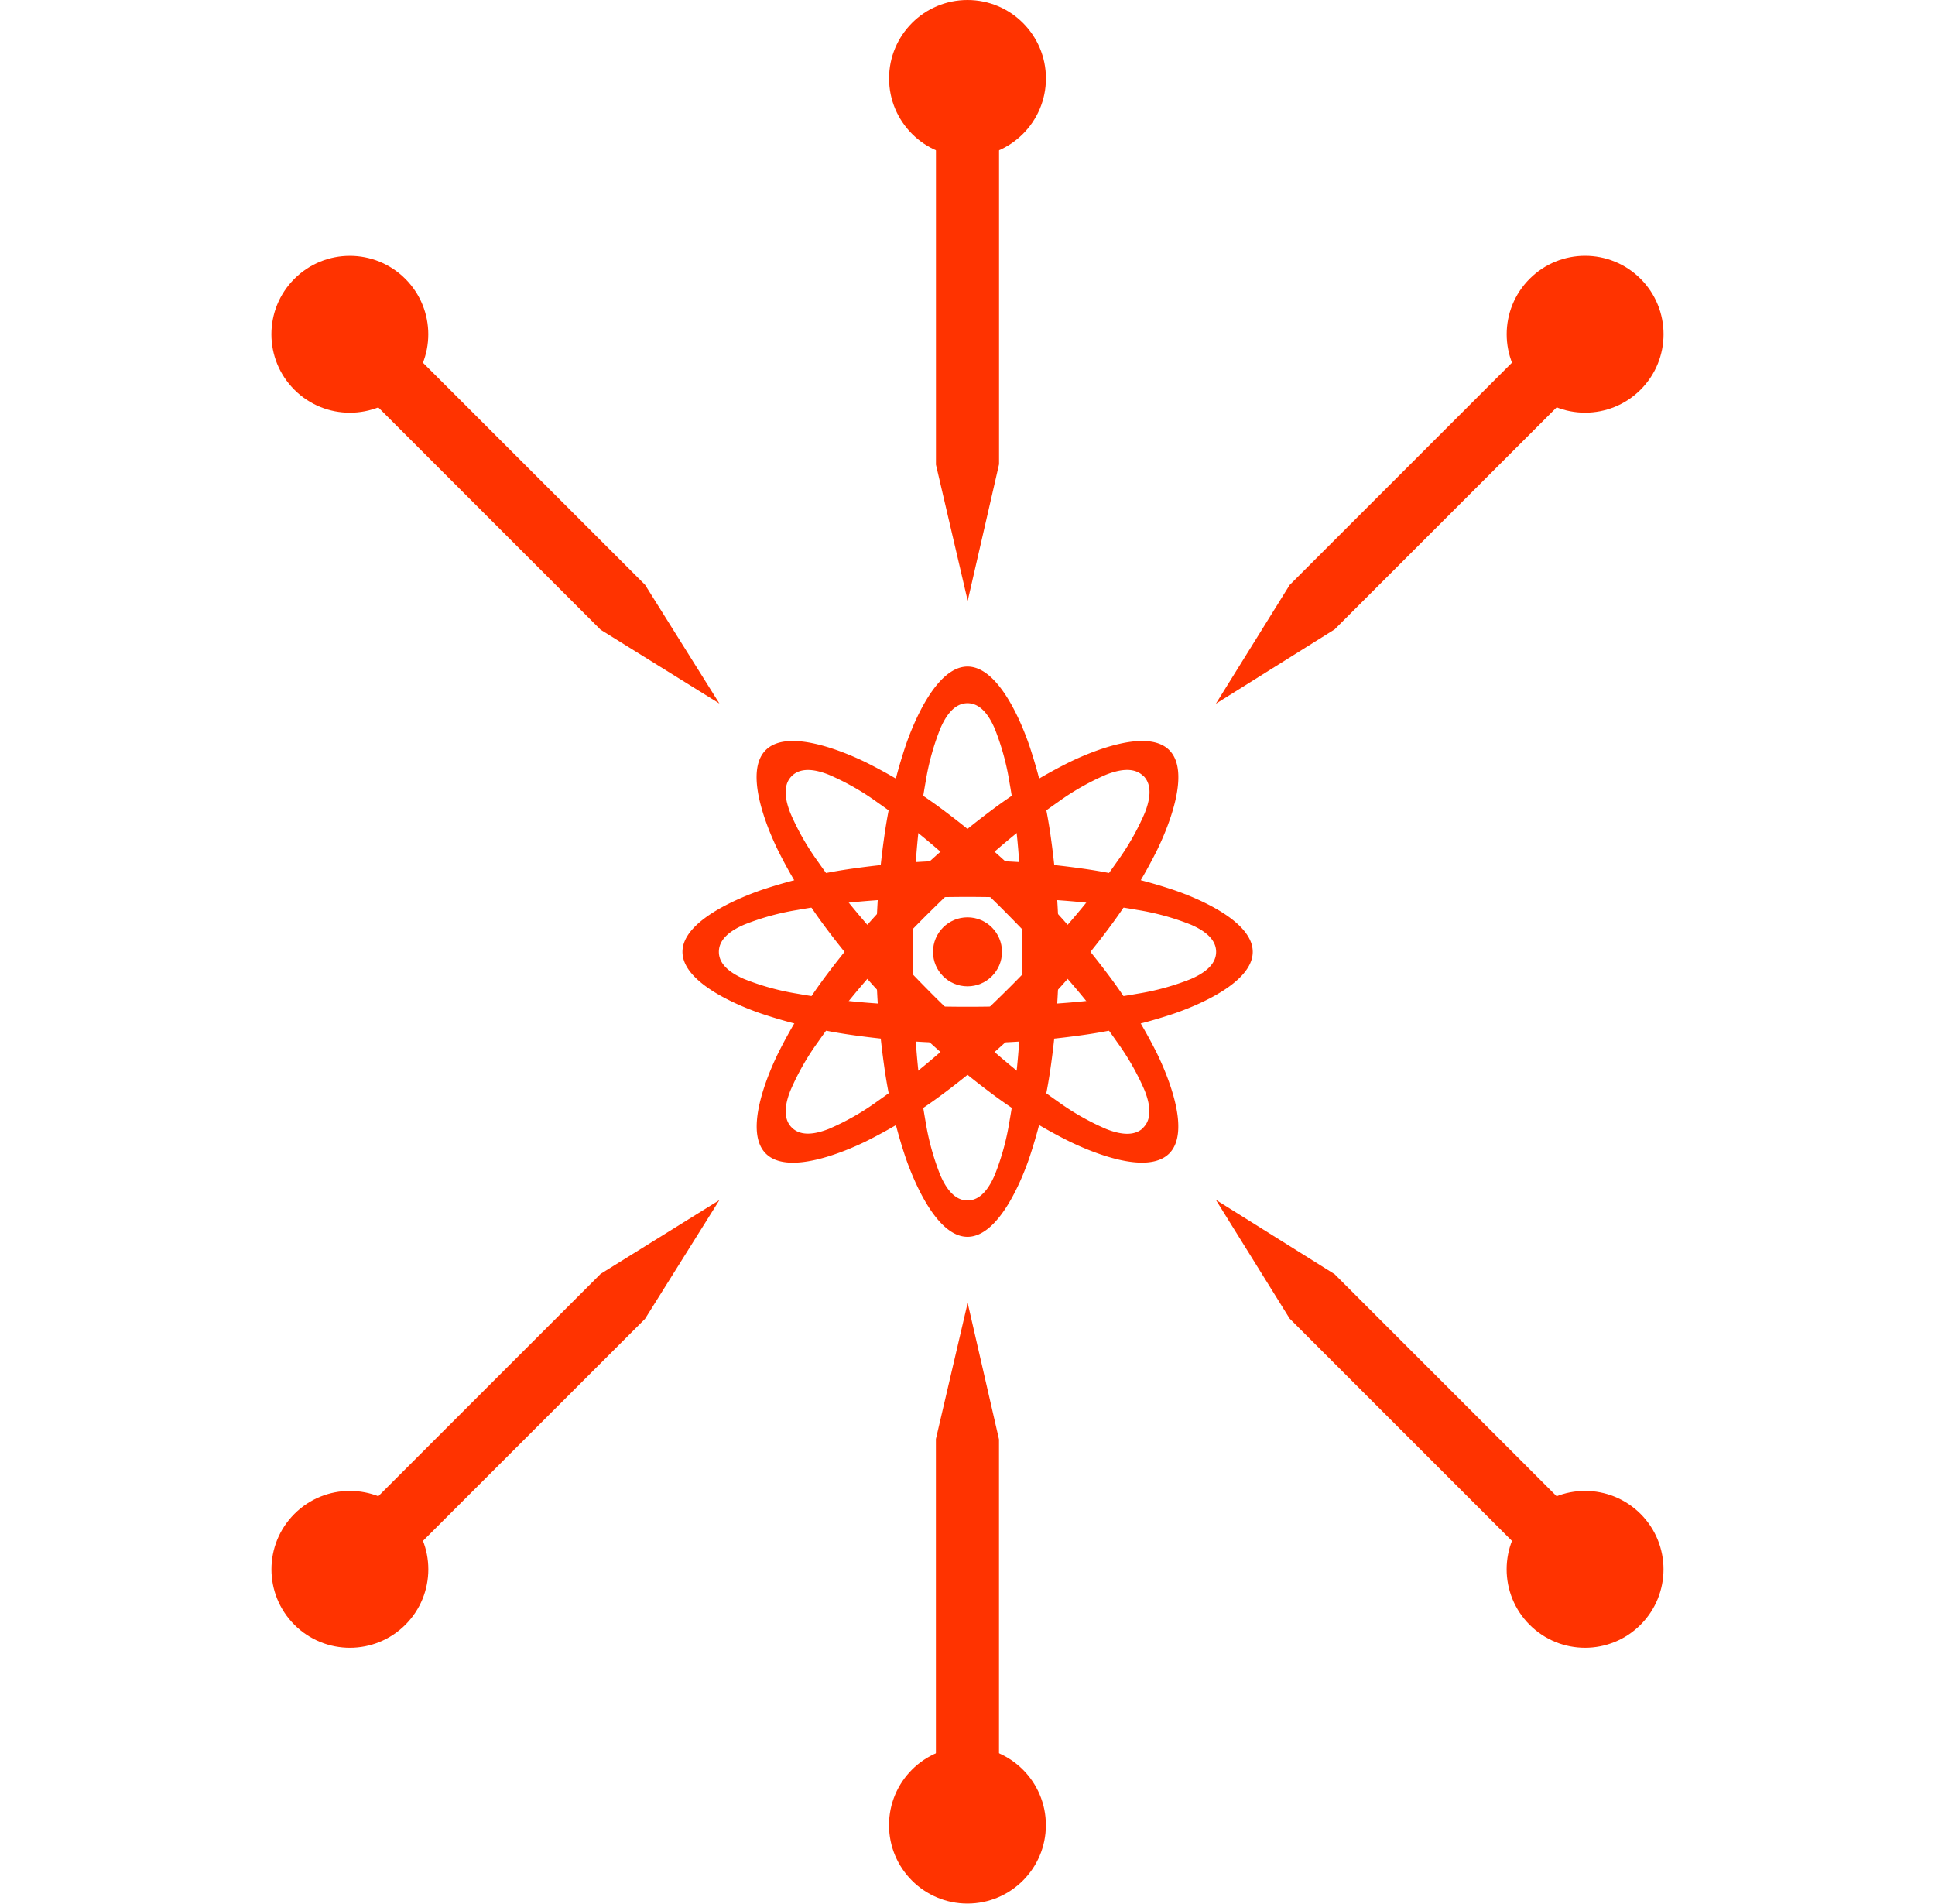 <svg xmlns="http://www.w3.org/2000/svg" width="37.474" height="36.868" viewBox="0 0 37.474 36.868">
  <g id="Group_8123" data-name="Group 8123" transform="translate(-307.037 -1843.146)">
    <g id="Layer_x0020_1" transform="translate(307.037 1843.146)">
      <g id="_363995376" transform="translate(0)">
        <path id="_363997992" d="M256,647.449a23.349,23.349,0,0,0,37.474,0A23.349,23.349,0,0,0,256,647.449Z" transform="translate(-255.999 -629.014)" fill="none" fill-rule="evenodd"/>
        <g id="Group_8136" data-name="Group 8136" transform="translate(17.218)">
          <path id="_363997488" d="M1000.179,380.792v6.25l-.607,2.644-.615-2.636v-6.258Z" transform="translate(-998.049 -378.051)" fill="#f30"/>
          <circle id="_363997968" cx="1.519" cy="1.519" r="1.519" fill="#f30"/>
        </g>
        <g id="Group_8137" data-name="Group 8137" transform="translate(23.548 4.325)">
          <path id="_363997320" d="M1227.908,552.351l-4.419,4.419-2.3,1.44,1.429-2.3,4.425-4.425Z" transform="translate(-1221.19 -548.906)" fill="#f30"/>
          <circle id="_363996960" cx="1.519" cy="1.519" r="1.519" transform="translate(7.15) rotate(45)" fill="#f30"/>
        </g>
        <g id="Group_8138" data-name="Group 8138" transform="translate(4.627 4.325)">
          <path id="_363997440" d="M552.309,551.487l4.42,4.419,1.44,2.3-2.3-1.429-4.425-4.425Z" transform="translate(-548.864 -548.906)" fill="#f30"/>
          <circle id="_363996840" cx="1.519" cy="1.519" r="1.519" transform="translate(0 2.149) rotate(-45)" fill="#f30"/>
        </g>
        <g id="Group_8142" data-name="Group 8142" transform="translate(4.627 23.238)">
          <g id="Group_8139" data-name="Group 8139" transform="translate(12.59 1.994)">
            <path id="_363996816" d="M1000.179,1311.564v-6.25l-.607-2.643-.615,2.636v6.258Z" transform="translate(-998.049 -1302.67)" fill="#f30"/>
            <circle id="_363997368" cx="1.519" cy="1.519" r="1.519" transform="translate(0 8.596)" fill="#f30"/>
          </g>
          <g id="Group_8140" data-name="Group 8140" transform="translate(18.921)">
            <path id="_363997392" d="M1227.908,1226.789l-4.419-4.42-2.3-1.44,1.429,2.3,4.425,4.425Z" transform="translate(-1221.19 -1220.93)" fill="#f30"/>
            <circle id="_363996048" cx="1.519" cy="1.519" r="1.519" transform="translate(5.001 7.155) rotate(-45)" fill="#f30"/>
          </g>
          <g id="Group_8141" data-name="Group 8141" transform="translate(0 0.005)">
            <path id="_363996600" d="M552.309,1227.858l4.42-4.419,1.44-2.3-2.3,1.429-4.425,4.425Z" transform="translate(-548.864 -1221.14)" fill="#f30"/>
            <circle id="_363996192" cx="1.519" cy="1.519" r="1.519" transform="translate(2.149 5.002) rotate(45)" fill="#f30"/>
          </g>
        </g>
        <path id="_363995952" d="M953.062,797.564c-.6,0-1.047,1.084-1.2,1.537a9.848,9.848,0,0,0-.416,1.785,15.819,15.819,0,0,0,0,4.4,9.852,9.852,0,0,0,.416,1.785c.157.453.6,1.537,1.2,1.537s1.047-1.084,1.2-1.537a9.862,9.862,0,0,0,.416-1.785,15.844,15.844,0,0,0,0-4.4,9.858,9.858,0,0,0-.416-1.785C954.108,798.648,953.664,797.564,953.062,797.564Zm0,.71c.27,0,.432.272.526.489a4.866,4.866,0,0,1,.285,1.033,14.277,14.277,0,0,1,.185,1.485c.047.6.068,1.205.068,1.808s-.021,1.207-.068,1.808a14.288,14.288,0,0,1-.185,1.485,4.866,4.866,0,0,1-.285,1.033c-.095.217-.256.489-.526.489s-.432-.272-.526-.489a4.88,4.88,0,0,1-.285-1.033,14.355,14.355,0,0,1-.185-1.485c-.047-.6-.068-1.205-.068-1.808s.021-1.207.068-1.808a14.344,14.344,0,0,1,.185-1.485,4.88,4.88,0,0,1,.285-1.033C952.63,798.546,952.792,798.274,953.062,798.274Z" transform="translate(-934.325 -784.655)" fill="#f30" fill-rule="evenodd"/>
        <path id="_363995712" d="M864.64,856.823c-.426-.426-1.506.026-1.938.236a9.852,9.852,0,0,0-1.556.968,15.833,15.833,0,0,0-3.115,3.115,9.859,9.859,0,0,0-.968,1.557c-.21.432-.662,1.512-.236,1.938s1.506-.026,1.938-.236a9.843,9.843,0,0,0,1.556-.967,15.833,15.833,0,0,0,3.114-3.115,9.848,9.848,0,0,0,.968-1.556C864.614,858.33,865.066,857.25,864.64,856.823Zm-.5.5c.191.191.112.5.026.718a4.874,4.874,0,0,1-.529.932,14.273,14.273,0,0,1-.919,1.181c-.392.458-.8.9-1.231,1.326s-.868.839-1.326,1.231a14.285,14.285,0,0,1-1.181.919,4.872,4.872,0,0,1-.932.529c-.22.086-.527.165-.718-.026s-.113-.5-.026-.718a4.87,4.87,0,0,1,.529-.932,14.358,14.358,0,0,1,.919-1.181c.392-.458.8-.9,1.231-1.326s.868-.839,1.326-1.231a14.38,14.38,0,0,1,1.181-.919,4.874,4.874,0,0,1,.932-.529C863.64,857.213,863.947,857.134,864.138,857.325Z" transform="translate(-841.996 -842.296)" fill="#f30" fill-rule="evenodd"/>
        <path id="_363995808" d="M808.616,953.062c0-.6-1.084-1.047-1.537-1.2a9.848,9.848,0,0,0-1.785-.416,15.82,15.82,0,0,0-4.4,0,9.853,9.853,0,0,0-1.785.416c-.453.157-1.537.6-1.537,1.2s1.084,1.047,1.537,1.2a9.863,9.863,0,0,0,1.785.416,15.845,15.845,0,0,0,4.4,0,9.858,9.858,0,0,0,1.785-.416C807.532,954.108,808.616,953.664,808.616,953.062Zm-.709,0c0,.27-.273.432-.489.526a4.866,4.866,0,0,1-1.033.285,14.282,14.282,0,0,1-1.485.185c-.6.047-1.205.068-1.808.068s-1.207-.021-1.808-.068a14.286,14.286,0,0,1-1.485-.185,4.866,4.866,0,0,1-1.033-.285c-.217-.095-.489-.256-.489-.526s.272-.432.489-.526a4.88,4.88,0,0,1,1.033-.285,14.353,14.353,0,0,1,1.485-.185c.6-.047,1.205-.068,1.808-.068s1.207.021,1.808.068a14.348,14.348,0,0,1,1.485.185,4.88,4.88,0,0,1,1.033.285C807.634,952.63,807.907,952.792,807.907,953.062Z" transform="translate(-784.355 -934.628)" fill="#f30" fill-rule="evenodd"/>
        <path id="_363995232" d="M864.631,864.64c.426-.426-.026-1.506-.236-1.938a9.852,9.852,0,0,0-.968-1.556,15.824,15.824,0,0,0-3.115-3.115,9.853,9.853,0,0,0-1.557-.968c-.432-.21-1.512-.662-1.938-.236s.026,1.506.236,1.938a9.863,9.863,0,0,0,.968,1.556,15.838,15.838,0,0,0,3.114,3.114,9.847,9.847,0,0,0,1.557.968C863.125,864.614,864.2,865.066,864.631,864.64Zm-.5-.5c-.191.191-.5.112-.718.026a4.869,4.869,0,0,1-.932-.529,14.288,14.288,0,0,1-1.181-.919c-.458-.392-.9-.8-1.326-1.231s-.839-.868-1.231-1.326a14.31,14.31,0,0,1-.919-1.181,4.872,4.872,0,0,1-.529-.932c-.086-.22-.165-.527.026-.718s.5-.113.718-.026a4.877,4.877,0,0,1,.932.529,14.356,14.356,0,0,1,1.181.919c.458.392.9.8,1.326,1.231s.839.868,1.231,1.326a14.344,14.344,0,0,1,.919,1.181,4.873,4.873,0,0,1,.529.932C864.242,863.64,864.32,863.947,864.129,864.138Z" transform="translate(-841.988 -842.3)" fill="#f30" fill-rule="evenodd"/>
        <circle id="_363995256" cx="0.668" cy="0.668" r="0.668" transform="translate(18.069 17.766)" fill="#f30"/>
      </g>
    </g>
  </g>
</svg>
